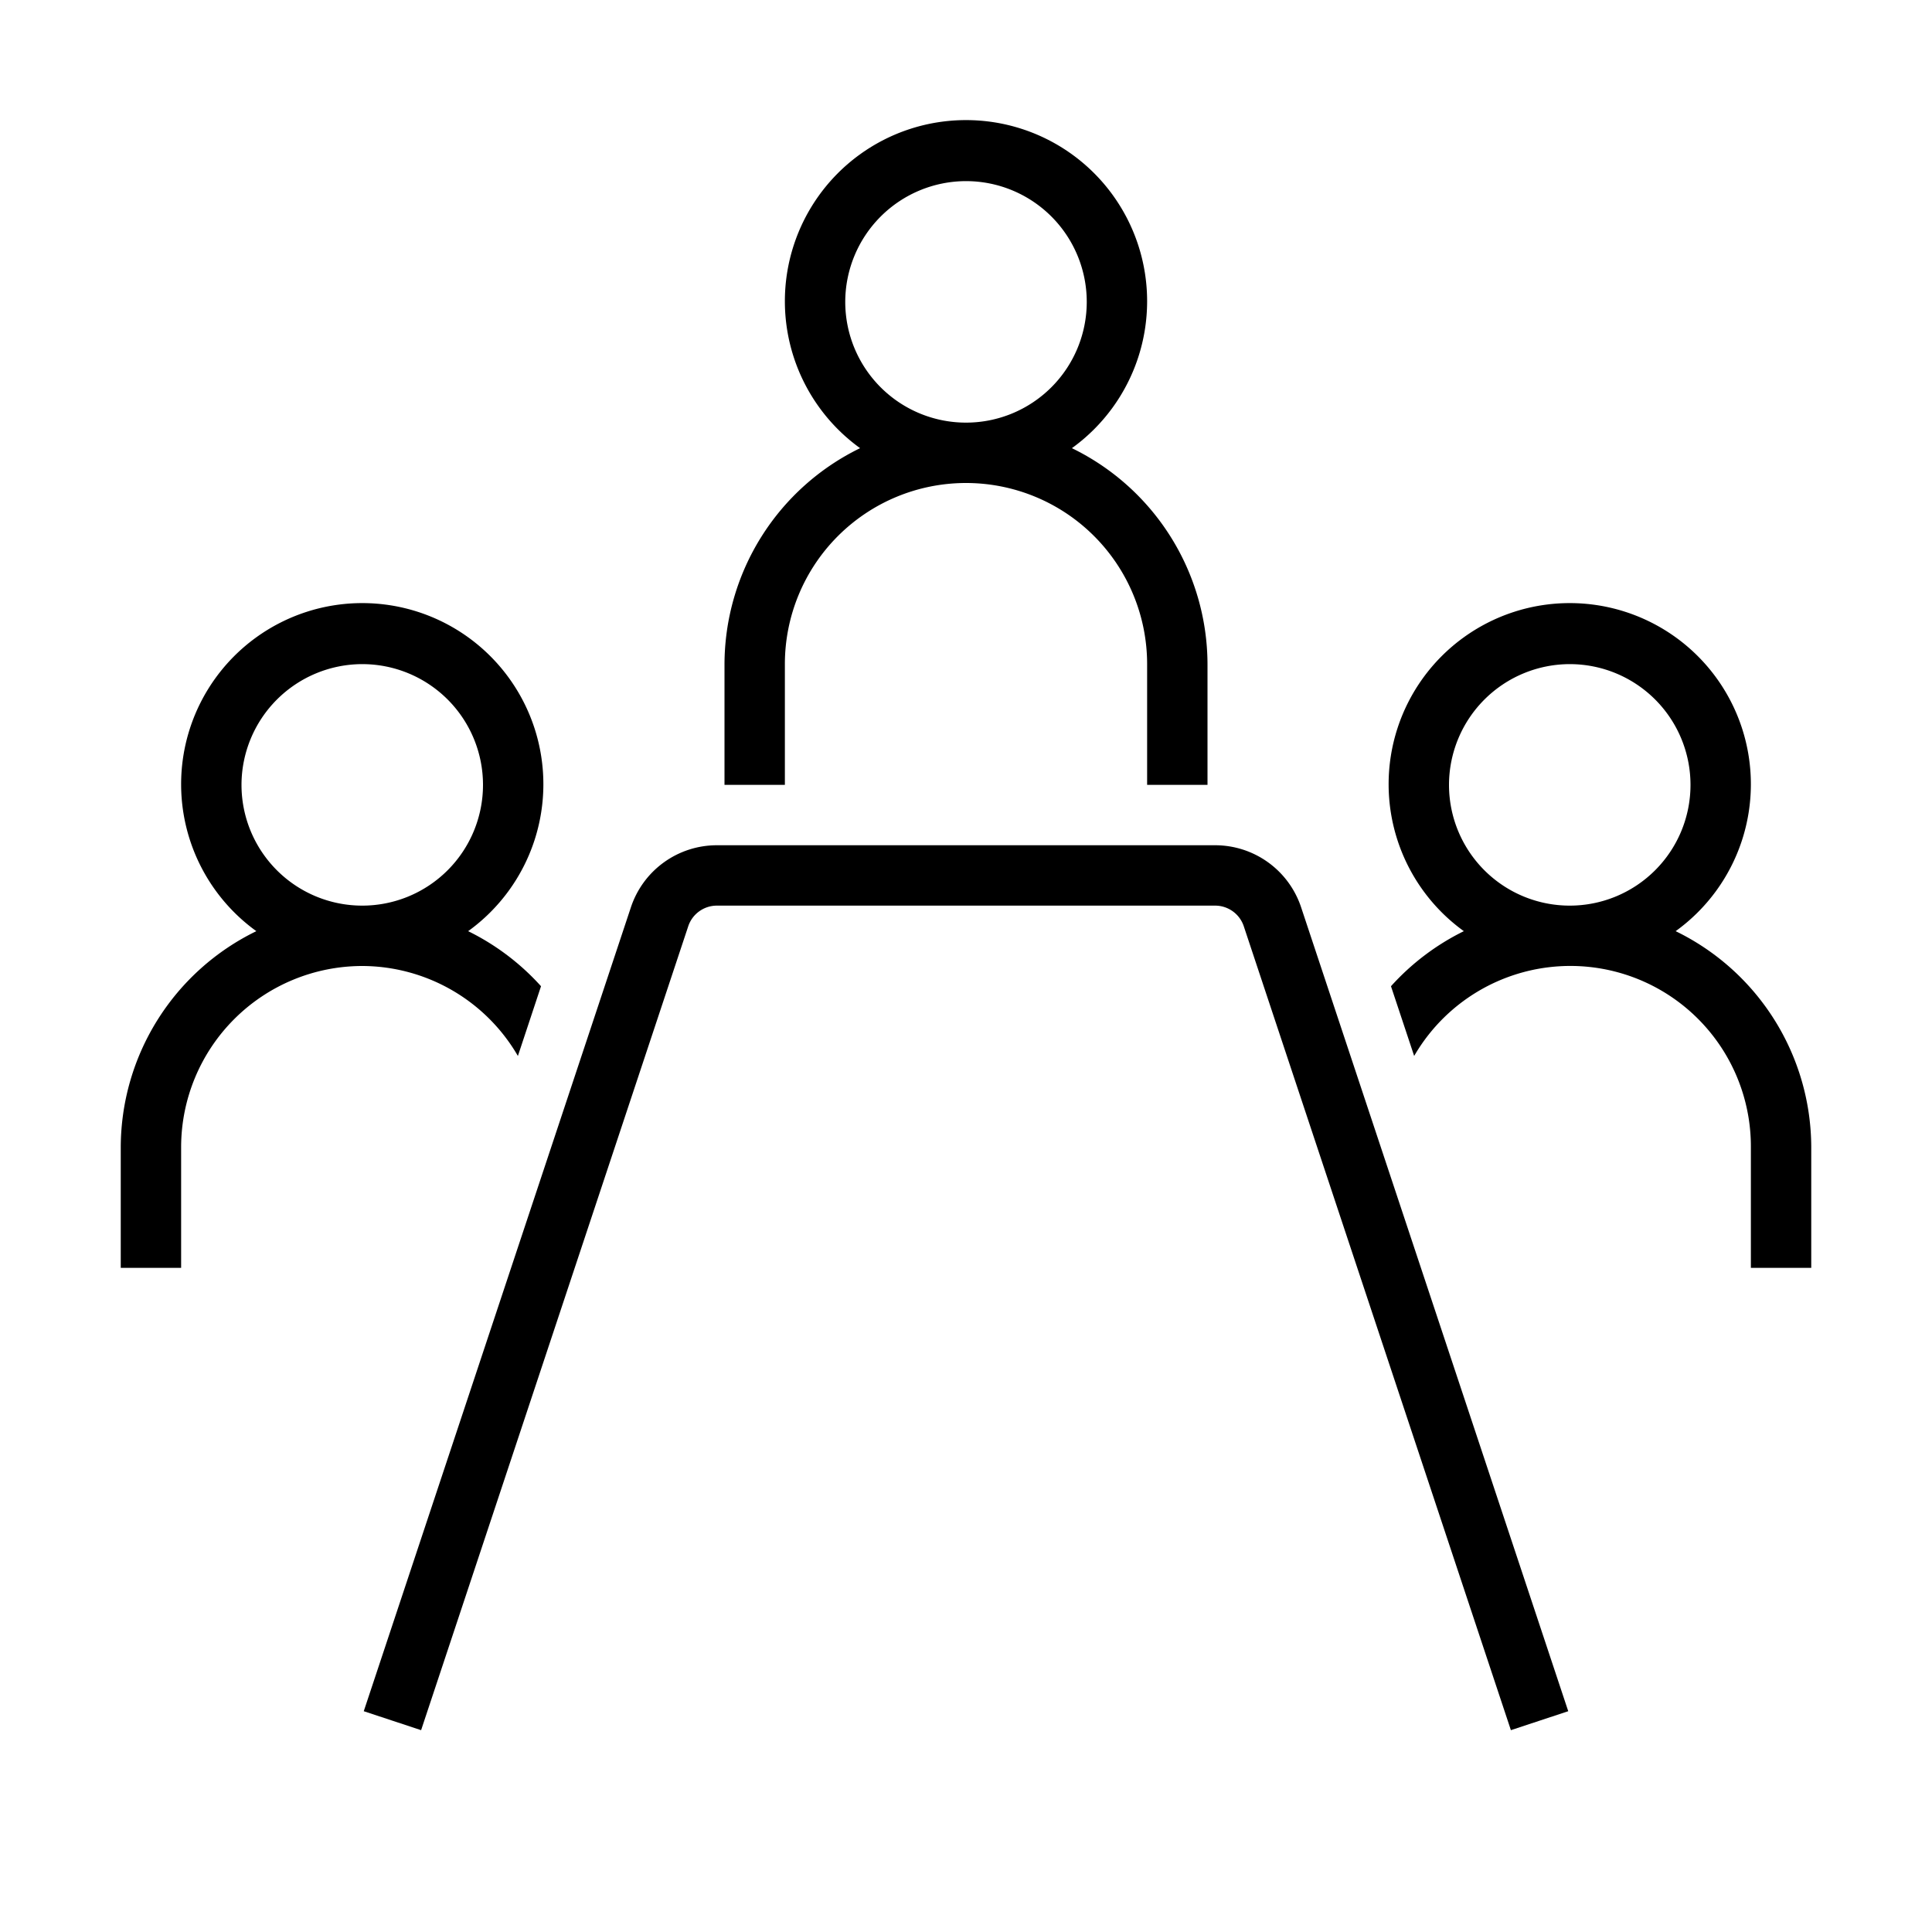 <svg xmlns="http://www.w3.org/2000/svg" viewBox="0 0 32 32"><path d="M6 16a2.99 2.99 0 0 1 2.578 1.49l.383-1.155a4 4 0 0 0-1.207-.912 3 3 0 1 0-3.508 0A3.99 3.99 0 0 0 2 19v2h1v-2a3.003 3.003 0 0 1 3-3m0-5a2 2 0 1 1-2 2 2.003 2.003 0 0 1 2-2m21.754 4.423a3 3 0 1 0-3.508 0 4 4 0 0 0-1.207.912l.384 1.155A2.99 2.99 0 0 1 29 19v2h1v-2a3.99 3.99 0 0 0-2.246-3.577M26 11a2 2 0 1 1-2 2 2.003 2.003 0 0 1 2-2m-13 2v-2a3 3 0 0 1 6 0v2h1v-2a3.99 3.99 0 0 0-2.246-3.577 3 3 0 1 0-3.508 0A3.99 3.99 0 0 0 12 11v2zm3-10a2 2 0 1 1-2 2 2.003 2.003 0 0 1 2-2m9.975 25.343-.95.314-.052-.157-4.372-13.158a.5.5 0 0 0-.475-.342h-8.252a.5.5 0 0 0-.475.343L7.027 28.5l-.052.157-.95-.314 4.425-13.316A1.5 1.5 0 0 1 11.874 14h8.252a1.5 1.5 0 0 1 1.424 1.026z"/><path fill="none" d="M0 0h32v32H0z"/></svg>